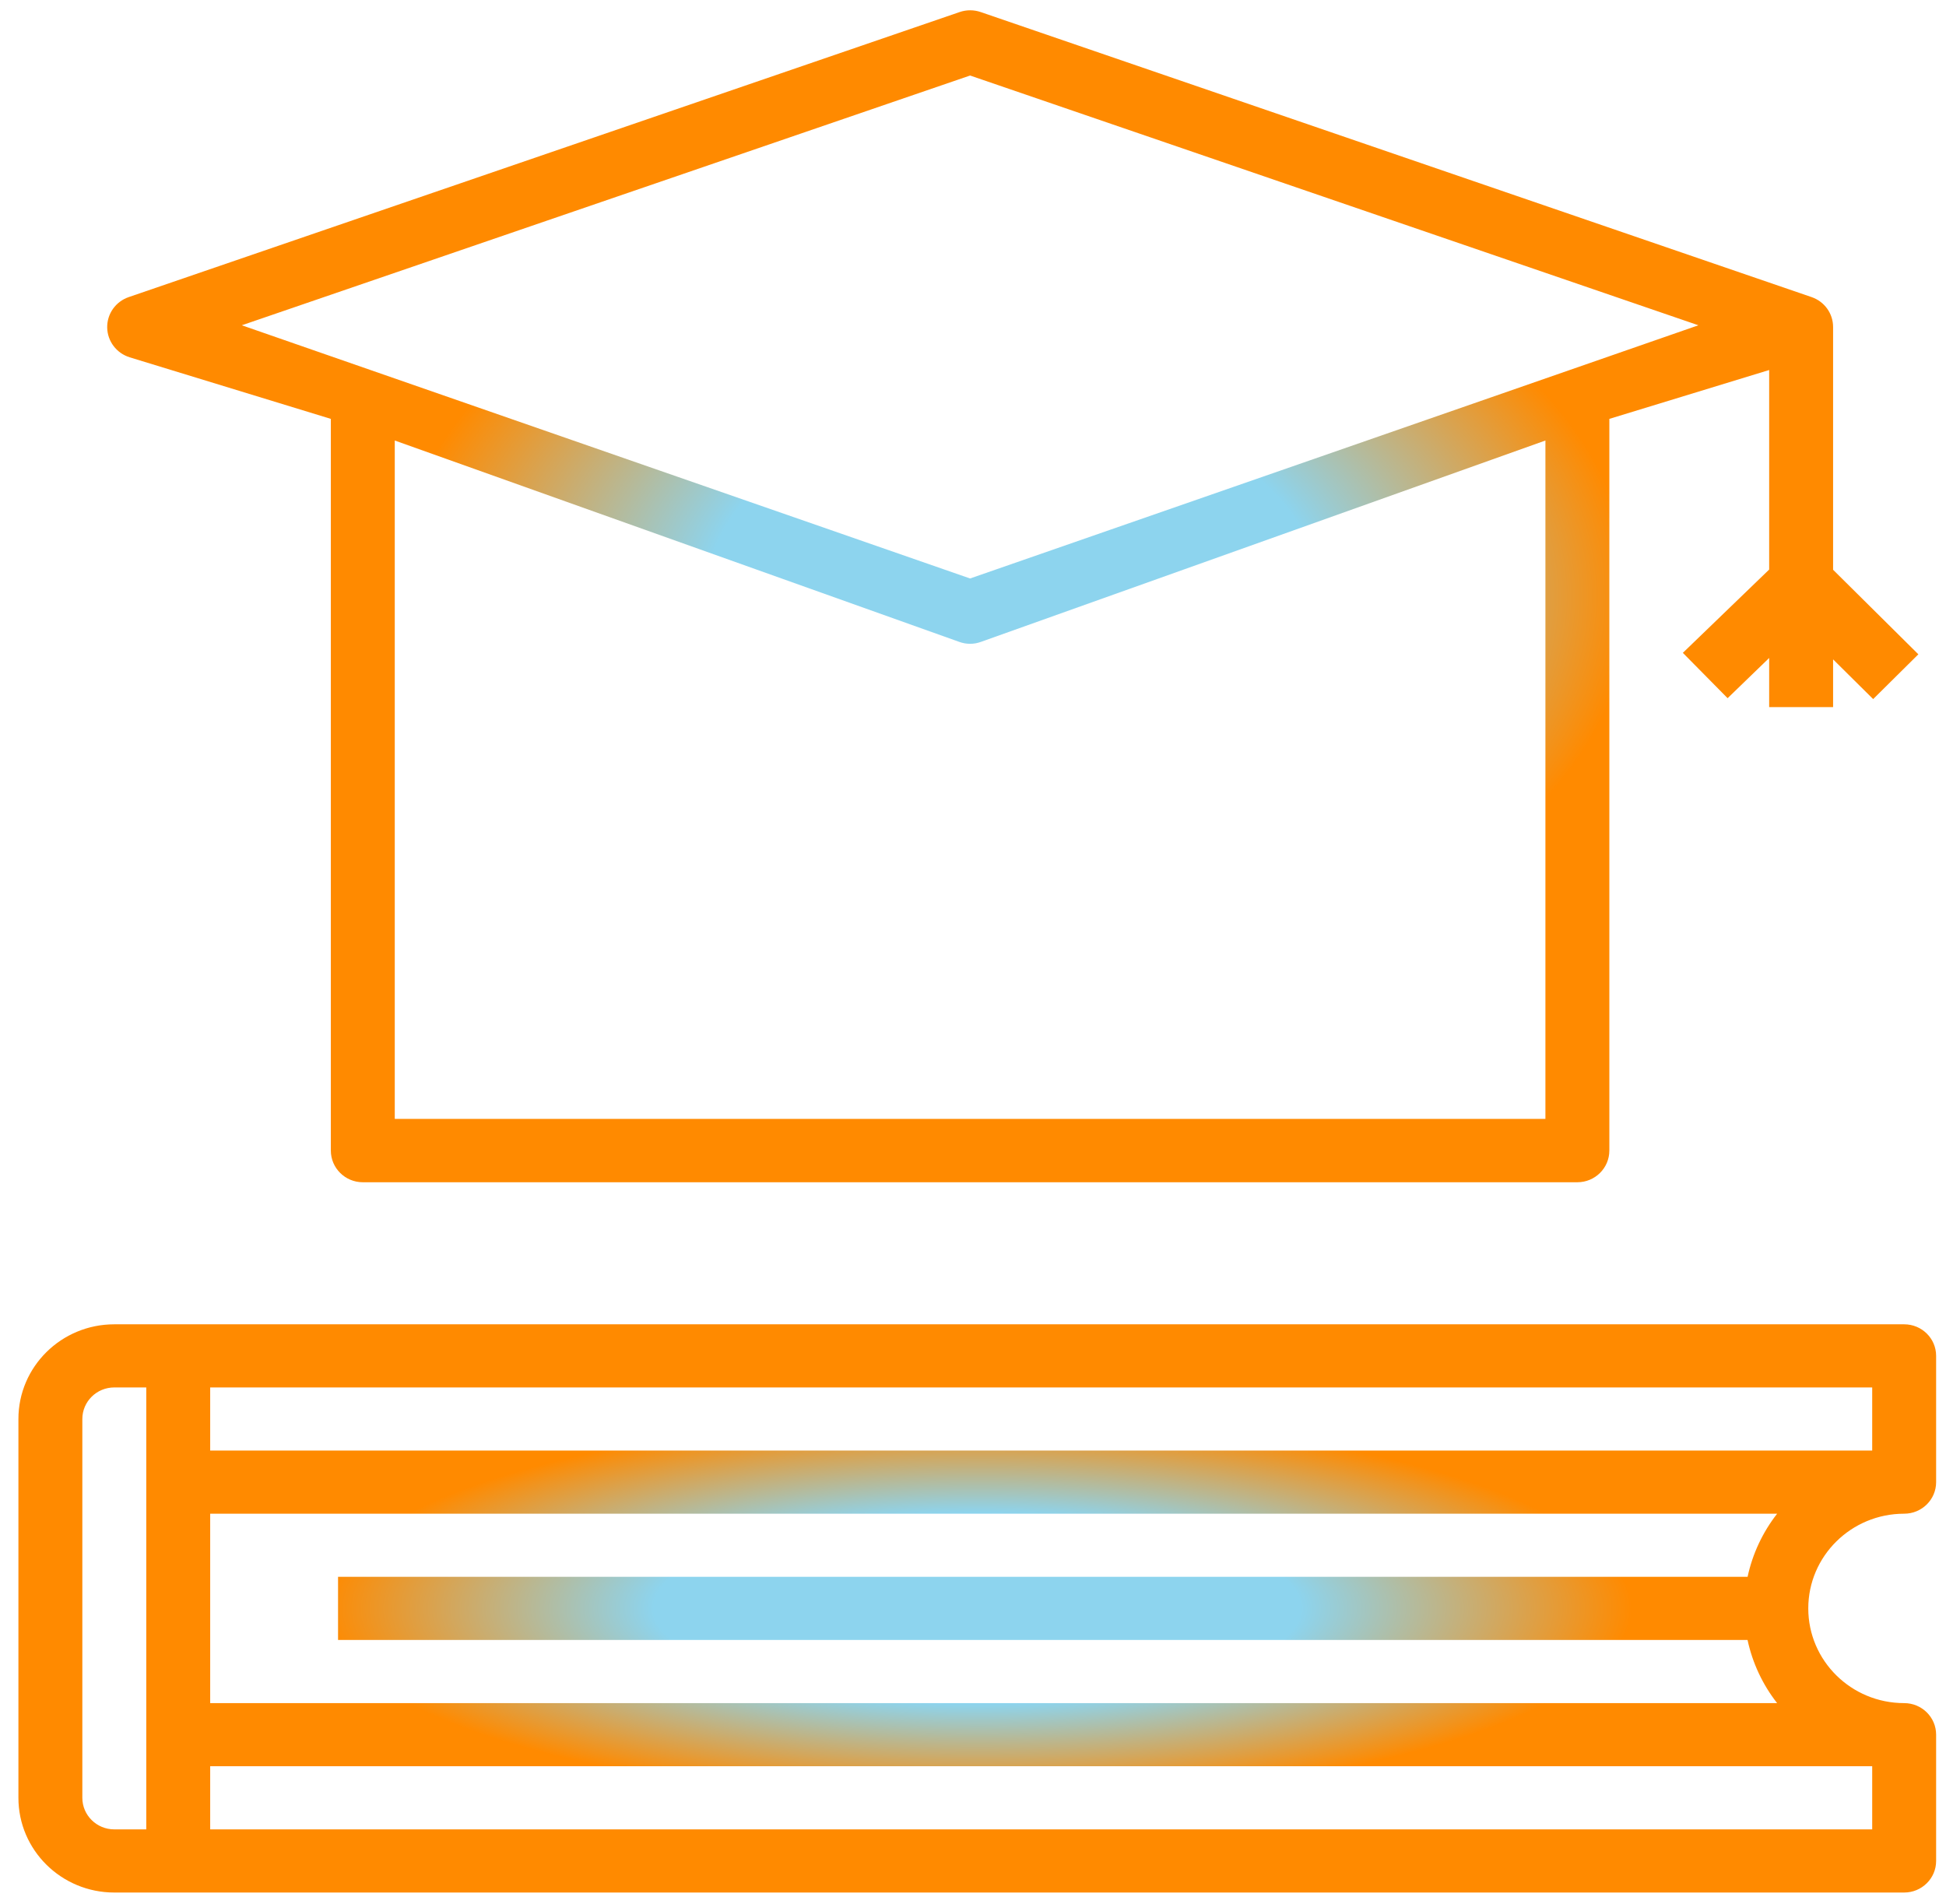 <svg width="93" height="91" viewBox="0 0 93 91" fill="none" xmlns="http://www.w3.org/2000/svg">
<path d="M91.001 72.339C91.844 72.339 92.528 71.664 92.528 70.831V64.796C92.528 63.963 91.844 63.288 91.001 63.288H5.462C2.932 63.288 0.88 65.314 0.88 67.813V85.917C0.88 88.416 2.932 90.443 5.462 90.443H91.001C91.844 90.443 92.528 89.767 92.528 88.934V82.9C92.528 82.066 91.844 81.391 91.001 81.391C88.47 81.391 86.418 79.365 86.418 76.865C86.418 74.366 88.47 72.339 91.001 72.339ZM89.473 69.322H10.045V66.305H89.473V69.322ZM3.935 85.917V67.813C3.935 66.98 4.619 66.305 5.462 66.305H6.99V87.425H5.462C4.619 87.425 3.935 86.75 3.935 85.917ZM89.473 87.425H10.045V84.408H89.473V87.425ZM10.045 81.391V72.339H84.93C84.236 73.228 83.753 74.259 83.518 75.356H16.155V78.374H83.516C83.752 79.471 84.234 80.503 84.929 81.391H10.045Z" fill="url(#paint0_angular)"/>
<path d="M6.195 17.075L15.811 20.018V54.985C15.811 55.821 16.495 56.499 17.338 56.499H75.384C76.227 56.499 76.911 55.821 76.911 54.985V20.018L84.549 17.683V27.219L80.424 31.199L82.563 33.366L84.549 31.444V33.793H87.604V31.511L89.519 33.409L91.679 31.269L87.604 27.229V15.629C87.605 14.984 87.193 14.41 86.579 14.199L46.864 0.575C46.54 0.464 46.188 0.464 45.864 0.575L6.149 14.199C5.526 14.413 5.112 15 5.123 15.654C5.134 16.308 5.568 16.881 6.198 17.075H6.195ZM73.856 53.471H18.866V21.052L45.843 30.675C46.178 30.798 46.545 30.798 46.879 30.675L73.856 21.052V53.471ZM46.361 3.609L81.167 15.545L46.361 27.645L11.556 15.545L46.361 3.609Z" fill="url(#paint1_angular)"/>
<defs>
<radialGradient id="paint0_angular" cx="0" cy="0" r="1" gradientUnits="userSpaceOnUse" gradientTransform="translate(46.704 76.865) rotate(90) scale(13.578 45.824)">
<stop offset="0.336" stop-color="#8DD4EE"/>
<stop offset="0.68" stop-color="#FF8A00"/>
</radialGradient>
<radialGradient id="paint1_angular" cx="0" cy="0" r="1" gradientUnits="userSpaceOnUse" gradientTransform="translate(48.401 28.495) rotate(90) scale(28.004 43.278)">
<stop offset="0.336" stop-color="#8DD4EE"/>
<stop offset="0.68" stop-color="#FF8A00"/>
</radialGradient>
</defs>
</svg>
